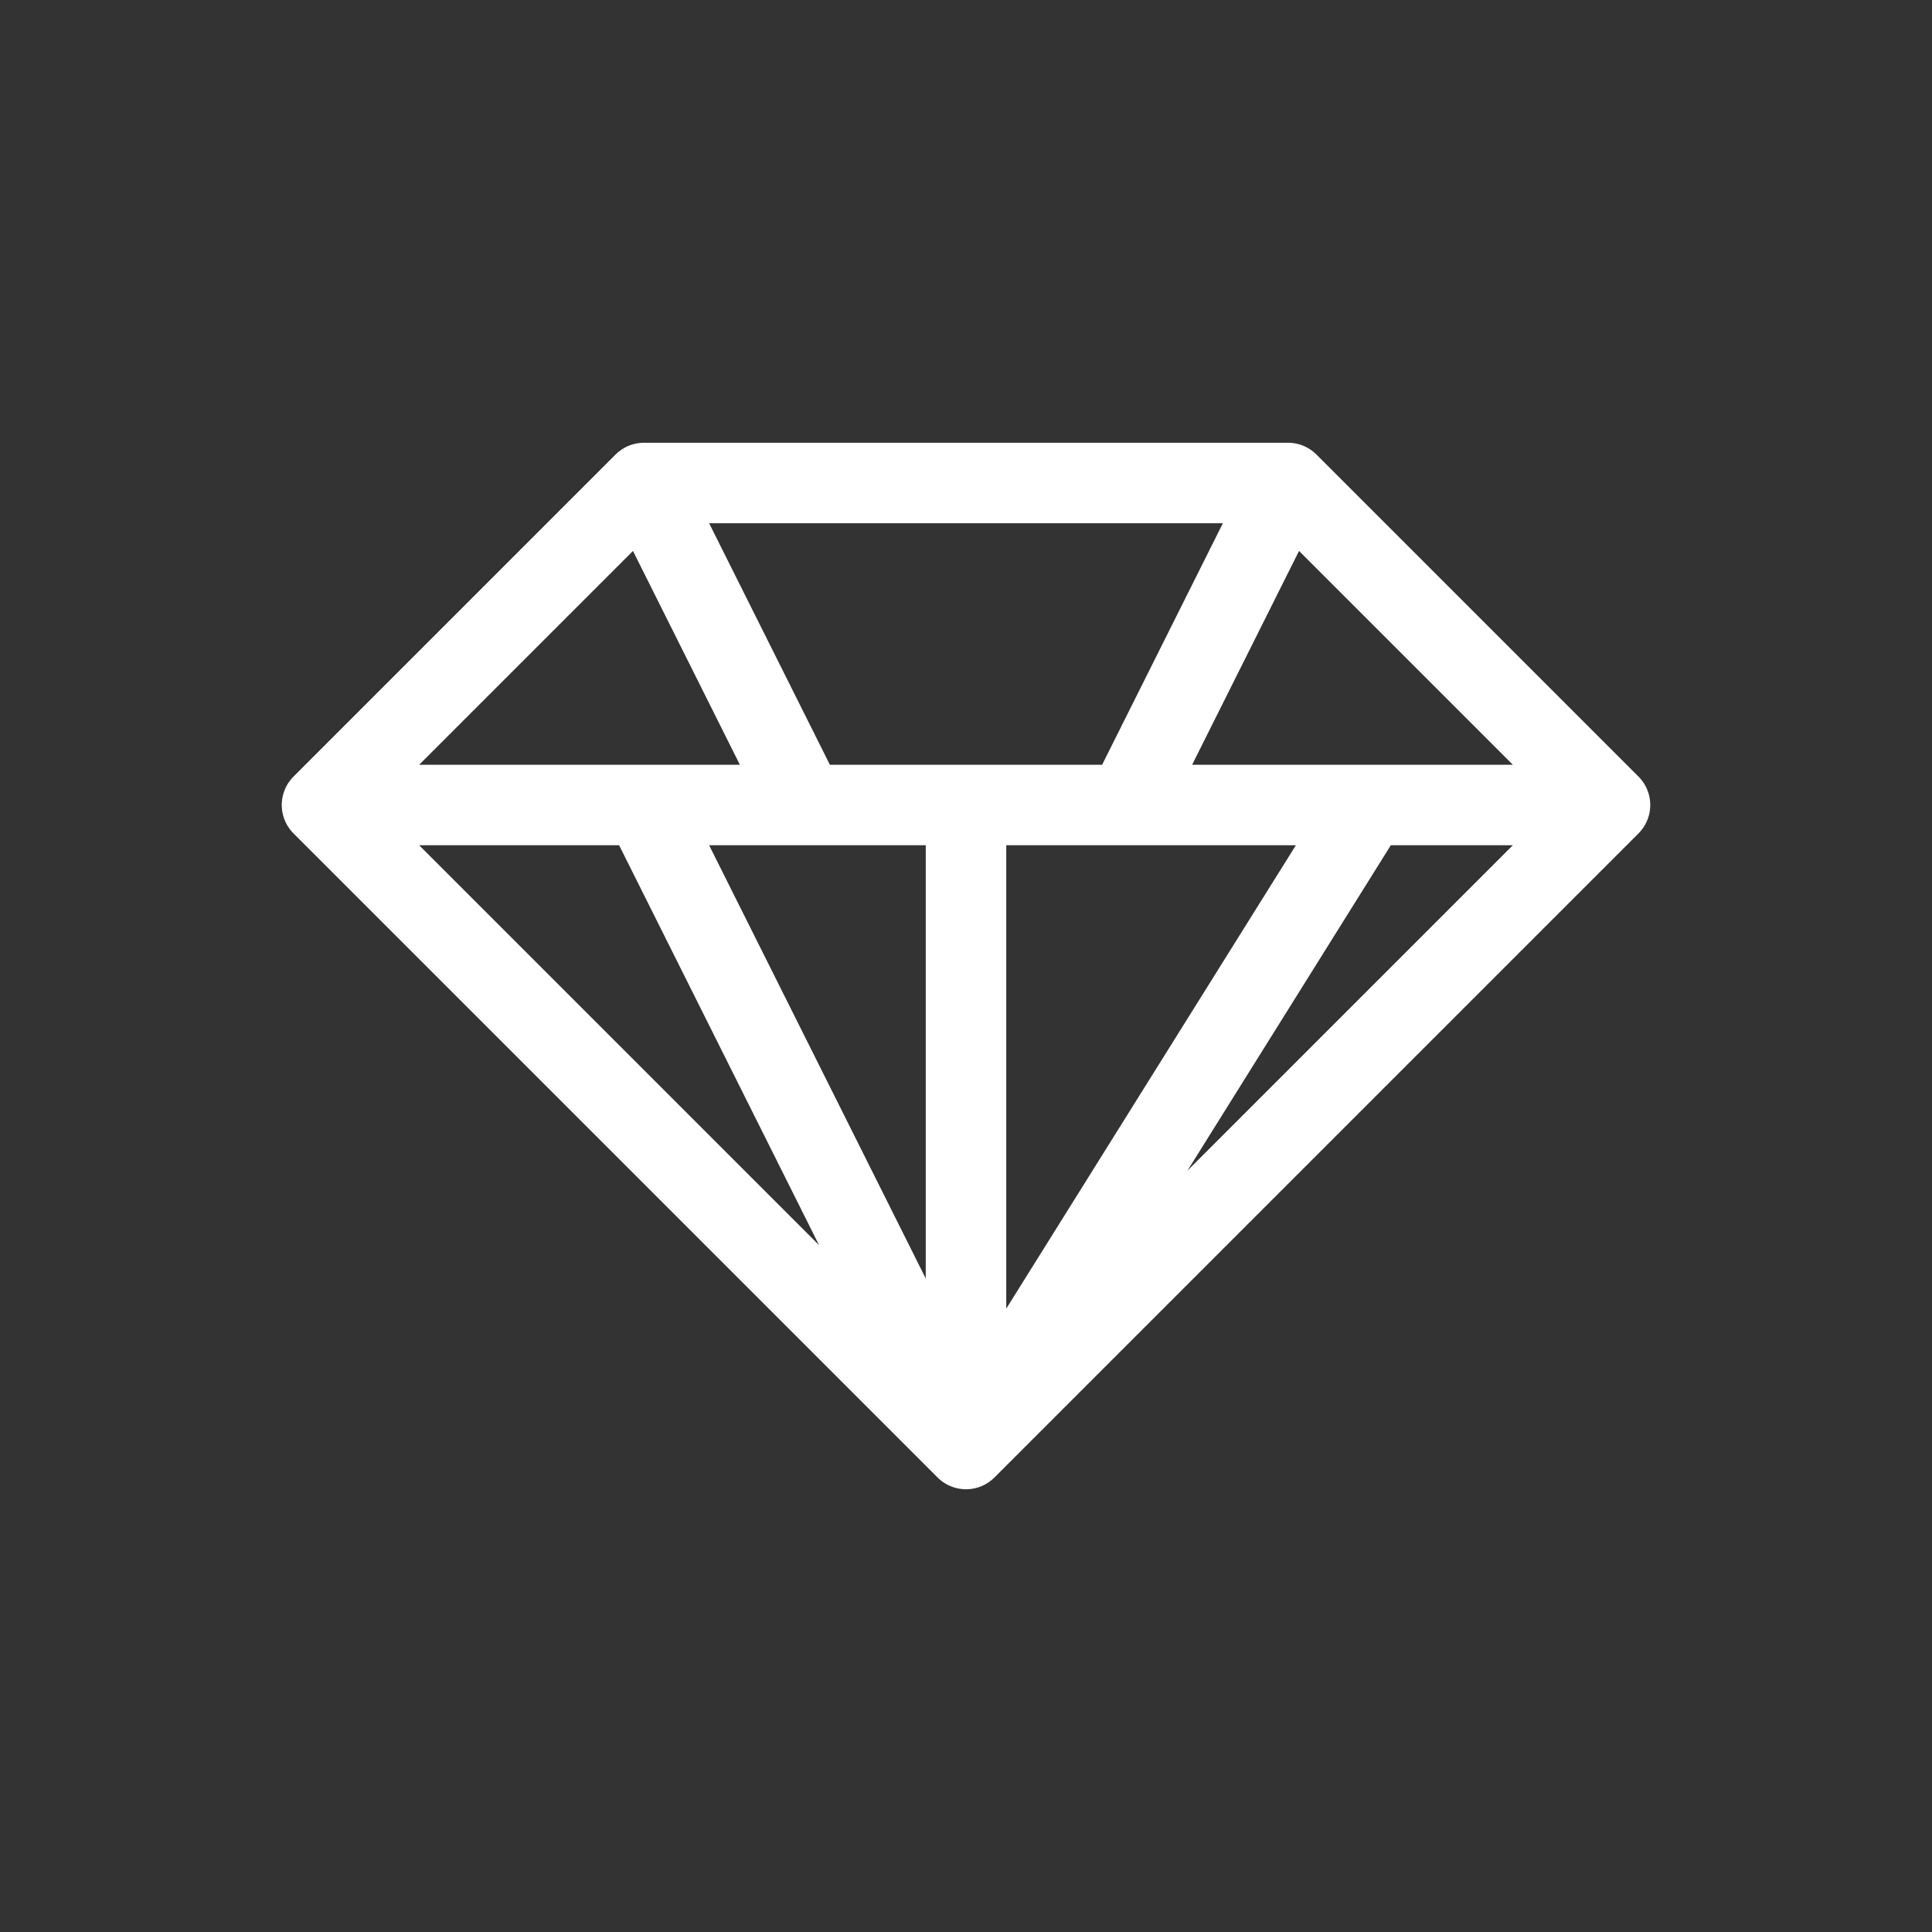 <svg xmlns="http://www.w3.org/2000/svg" baseProfile="full" version="1.1" width="360px" height="360px" style="fill: none; width: 360px; height: 360px;"><rect width="100%" height="100%" fill="#333333" stroke="none"/><path d="" style="stroke-width: 15; stroke-linecap: round; stroke-linejoin: round; stroke: rgb(153, 153, 153); fill: none;"/><path d="" style="stroke-width: 15; stroke-linecap: round; stroke-linejoin: round; stroke: rgb(204, 204, 204); fill: none;"/><path d="M120,90 L120,90 L240,90 L300,150 L180,270 L60,150 L120,90 L120,90 L150,150 M60,150 L60,150 L300,150 M240,90 L240,90 L210,150 M180,150 L180,150 L180,270 M120,150 L120,150 L180,270 M255,150 L255,150 L180,270 " style="stroke-width: 15; stroke-linecap: butt; stroke-linejoin: round; stroke: rgb(255, 255, 255); fill: none;"/></svg>